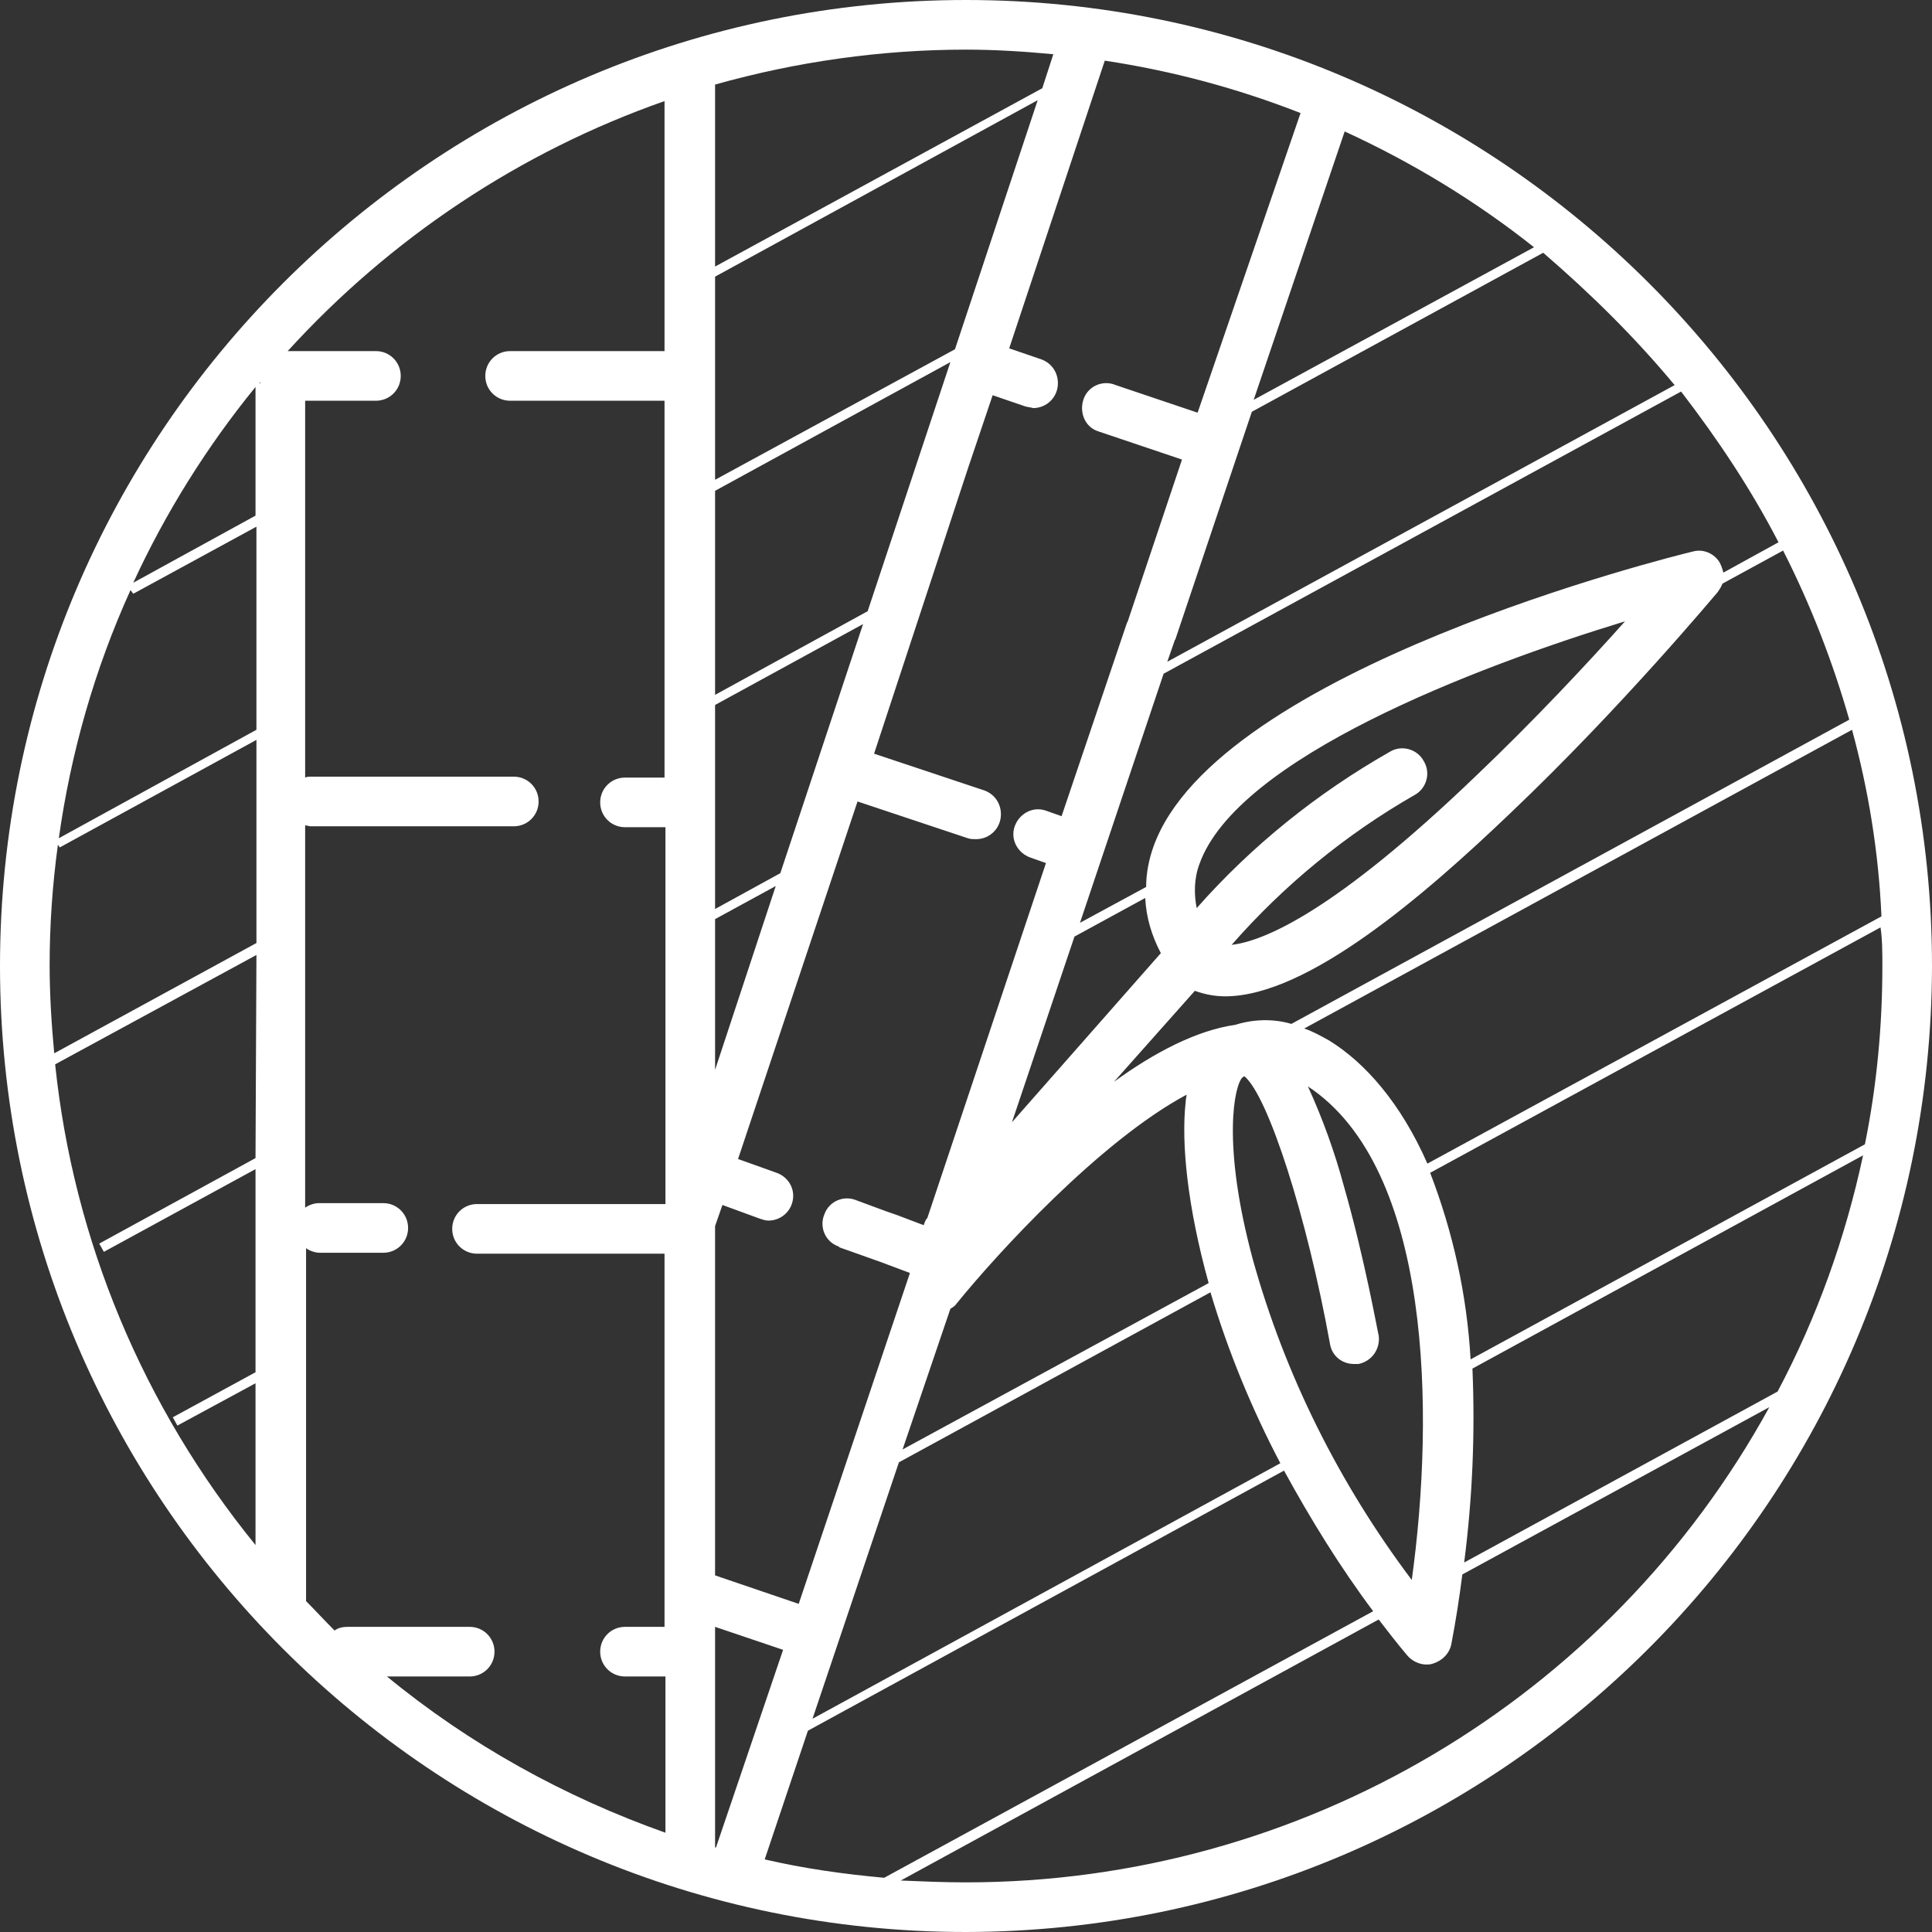 <svg xmlns="http://www.w3.org/2000/svg" viewBox="0 0 210.2 210.2">
  <rect x="0" y="0" width="210.2" height="210.2" fill="#333333" stroke="none"/>
  <path d="M210.2 105.1C210.2 47.1 163.1 0 105.1 0 47.1 0 0 47.1 0 105.1c0 58 47.1 105.1 105.1 105.1 58-.1 105-47.1 105.1-105.1zM77.8 201v-24l7.4 2.5-7.3 21.5h-.1zm52.5-156.1l-8.9-3c-1.4-.6-3 .1-3.5 1.5s.1 3 1.5 3.5c.1 0 .2.1.3.1l8.9 3-5.9 17.6c0 .1-.1.1-.1.2l-7.1 21-1.7-.6c-1.4-.5-2.9.3-3.4 1.7s.3 2.9 1.7 3.4l1.7.6-12.9 38.6c-.2.2-.3.5-.4.8l-2.9-1.1c-1.5-.5-3-1.1-4.4-1.6-1.4-.6-3 .1-3.5 1.5-.6 1.4.1 3 1.5 3.5 0 0 .1 0 .1.1l4.5 1.6 3.2 1.2-12.1 36-9.1-3.1v-38l.8-2.3 4.1 1.5c.3.1.6.2.9.2 1.5 0 2.7-1.2 2.7-2.7 0-1.1-.7-2.1-1.8-2.5l-4.2-1.5 13-38.9 12 4c.3.1.6.1.9.1 1.5 0 2.7-1.2 2.7-2.7 0-1.2-.7-2.2-1.8-2.6l-12-4 10.2-31 2.7-8 3.5 1.2c.3.1.6.1.9.2 1.5 0 2.7-1.2 2.7-2.7 0-1.2-.7-2.2-1.8-2.6l-3.5-1.2 10.4-31.3c7.3 1.1 14.4 3 21.3 5.7l-11.2 32.6zm16-30.6c7.4 3.4 14.3 7.6 20.6 12.6l-30.5 16.6 9.9-29.2zM193.5 59l-6 3.3c-.1-.4-.2-.7-.4-1.1-.6-1-1.8-1.5-2.9-1.2-2.1.5-51.8 12.8-58.7 32.1-.5 1.4-.8 2.9-.8 4.4l-7.2 3.9 9.1-27.1 56.3-30.7c4 5.2 7.6 10.6 10.6 16.4zm11.3 46.1c0 6.5-.6 13-1.9 19.4L160 147.9c-.4-7-1.9-13.8-4.4-20.3l49-26.7c.2 1.3.2 2.8.2 4.2zm-107 54l33.9-18.5c1.9 6.4 4.5 12.7 7.6 18.6L88.4 187l9.4-27.9zm19.1-57.2l7.7-4.2c.1 2.1.7 4.1 1.7 6l-16.2 18.4 6.8-20.2zm13.6-7.9c4.1-11.5 29.9-21.4 46.3-26.4-4.1 4.6-10 10.9-16.2 16.8-15.4 14.8-23.1 18-26.6 18.4 5.7-6.5 12.4-12 19.9-16.3 1.3-.7 1.8-2.4 1-3.7-.7-1.3-2.4-1.8-3.7-1-7.9 4.5-15 10.2-21 17-.3-1.5-.3-3.2.3-4.8zm-27.1 48.4c.3-.2.5-.3.7-.6 4.3-5.3 15.5-17.6 25-22.7 0 .2-.1.5-.1.8-.5 4.5.2 11.4 2.5 19.7l-33.3 18.1 5.2-15.3zm32.9-5.4c-3.4-12.6-2-19-1.1-19.8.1 0 .1-.1.2-.1 2.6 2.2 6.8 15.3 9.3 29.1.2 1.3 1.3 2.2 2.6 2.2h.5c1.5-.3 2.4-1.7 2.2-3.1-.1-.3-1.5-8.3-3.8-16.3-1-3.7-2.3-7.3-3.9-10.8 13.5 8.9 13.8 35.6 11.3 53.7-7.9-10.5-13.8-22.3-17.3-34.9zm19-10.4c-2.9-6.6-6.8-11-10.7-13.4-.9-.5-1.8-1-2.7-1.3l59.6-32.5c1.8 6.6 2.9 13.4 3.2 20.3l-49.4 26.9zm-14.8-15.2c-2-.6-4.2-.5-6.1.1-4.2.6-8.8 3-13.2 6.2l8.8-9.9c1.1.4 2.2.6 3.3.6 9 0 21.8-11.1 31.1-20 12-11.4 22.4-23.9 22.5-24 .2-.3.4-.6.5-.9l6.6-3.6c3 5.9 5.4 12.1 7.2 18.4l-60.7 33.1zm-62.7-58l25.6-14-9 27.1-16.6 9.1V53.4zm0 23.3l16.1-8.8-9 27.1-7.1 3.9V76.7zM103.9 38L77.8 52.2V30.1l35.1-19.2-9 27.1zm-26.1 62l6.6-3.6-6.6 20V100zm10.1 88.3l51.8-28.3c2.9 5.3 6.1 10.5 9.7 15.3l-53.2 29c-4.4-.4-8.7-1-13-2l4.7-14zm72.3-39.4l42.5-23.2c-1.9 8.9-5 17.6-9.3 25.7L159.3 170c.9-7 1.2-14 .9-21.1zm22-107L127 72l.8-2.3c0-.1.1-.1.1-.2l8.3-24.7 31.7-17.3c5.1 4.4 9.9 9.1 14.3 14.4zm-67.6-36l-1.2 3.7L77.8 29V9.2c8.9-2.5 18.1-3.8 27.3-3.8 3.2 0 6.3.2 9.5.5zM14.5 64.6l13.4-7.3v22.1L6.4 91.2c1.3-9.3 3.9-18.4 7.8-27l.3.4zm0-1.2c3.5-7.6 8-14.8 13.3-21.3v14l-13.3 7.3zM27.8 126l-17 9.3.5.9 16.5-9v22.1l-9 4.9.5.9 8.5-4.6v17.6C15.6 153.1 8 135 6 115.8l21.9-11.9-.1 22.1zm.4-84.3l.1-.1s0 .1.1.1h-.2zM6.3 91.9l.2.3 21.4-11.7v22.1l-22 12c-.3-3.2-.5-6.4-.5-9.6 0-4.3.3-8.7.9-13.1zm27 82.3v-38.4c.4.3 1 .5 1.5.5h6.9c1.5 0 2.7-1.2 2.7-2.7 0-1.5-1.2-2.7-2.7-2.7h-7c-.5 0-1.1.2-1.5.5V89.8c.2 0 .4.1.6.1h22.1c1.5 0 2.7-1.2 2.7-2.7 0-1.5-1.2-2.7-2.7-2.7H33.8c-.2 0-.4 0-.6.1v-41h7.7c1.5 0 2.7-1.2 2.7-2.7 0-1.5-1.2-2.7-2.7-2.7h-9.6c11.2-12.3 25.3-21.7 41-27.2v27.2H55.5c-1.5 0-2.7 1.2-2.7 2.7 0 1.5 1.2 2.7 2.7 2.7h16.8v41H68c-1.5 0-2.7 1.2-2.7 2.7 0 1.5 1.2 2.7 2.7 2.7h4.4v41H51.9c-1.5 0-2.7 1.2-2.7 2.7 0 1.5 1.2 2.7 2.7 2.7h20.4V177H68c-1.5 0-2.7 1.2-2.7 2.7 0 1.5 1.2 2.7 2.7 2.7h4.4v17c-11-3.9-21.3-9.6-30.3-17h9c1.5 0 2.7-1.2 2.7-2.7 0-1.5-1.2-2.7-2.7-2.7H37.8c-.5 0-1 .1-1.4.4-1.1-1.1-2.1-2.2-3.1-3.2zm71.8 30.6c-2.4 0-4.7-.1-7.1-.2l52-28.4c1 1.3 2 2.6 3.1 3.9.5.6 1.3 1 2.1 1 .2 0 .4 0 .7-.1 1-.3 1.8-1.1 2-2.1.5-2.6.9-5.2 1.2-7.6l33.4-18.2c-17.5 31.9-51 51.7-87.4 51.7z" fill="#fff"/>
</svg>
